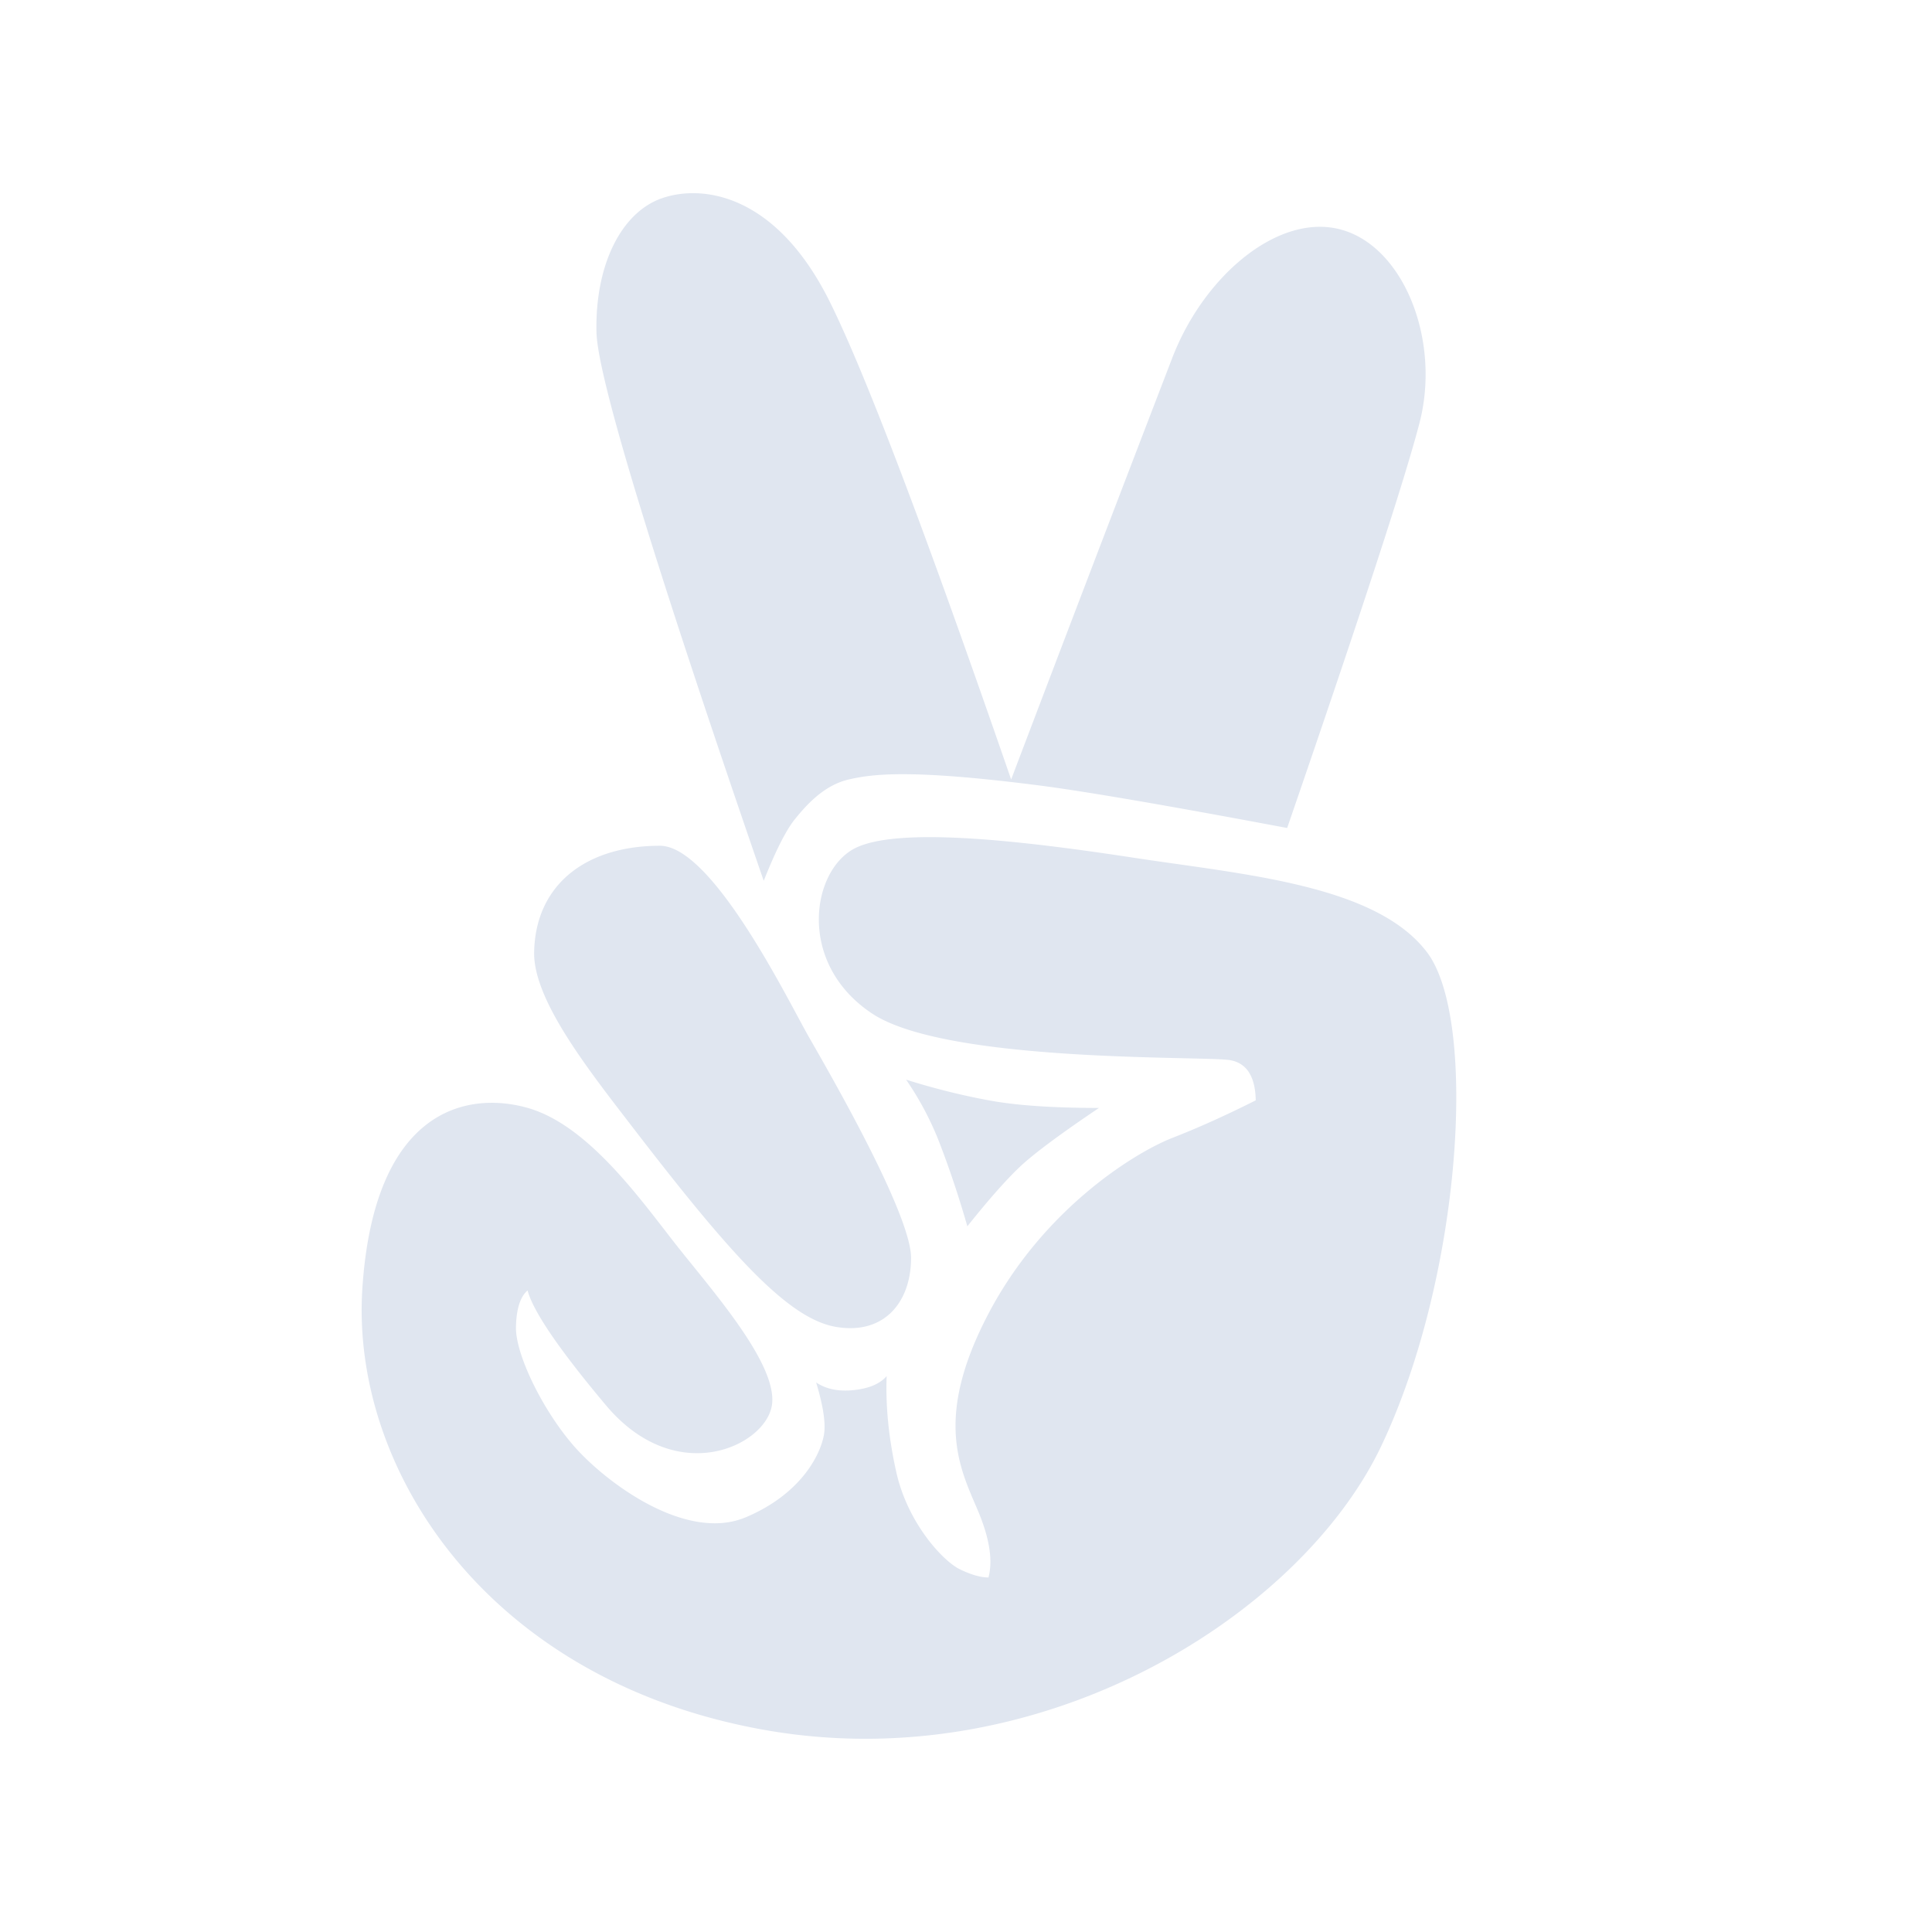 <svg width="30" height="30" viewBox="0 0 30 30" xmlns="http://www.w3.org/2000/svg"><path d="M9.262 5.157c-.023-1.05.389-1.863 1.02-2.08.631-.217 1.767-.063 2.596 1.595.552 1.106 1.493 3.583 2.823 7.432a1515.34 1515.34 0 0 1 2.506-6.557c.497-1.28 1.657-2.249 2.623-1.98.967.268 1.545 1.716 1.212 3-.221.857-.906 2.953-2.055 6.29-1.899-.357-3.199-.579-3.9-.667-1.956-.248-2.538-.172-2.909-.086-.37.086-.639.373-.836.618-.135.167-.296.485-.483.955-1.716-4.98-2.581-7.82-2.597-8.52zm4.808 11.608c.43.135.856.242 1.28.32.422.08.994.119 1.715.119-.58.39-.978.686-1.196.884-.217.2-.5.517-.848.954-.124-.433-.26-.843-.408-1.232a4.773 4.773 0 0 0-.543-1.045zm-.81-3.585c.663-.356 2.65-.12 4.352.14 1.703.26 3.75.417 4.546 1.466.797 1.05.539 5.045-.712 7.672-1.251 2.626-5.28 5.172-9.587 4.402-4.308-.771-6.417-4.061-6.232-6.857.185-2.797 1.634-3.062 2.565-2.8.931.263 1.735 1.396 2.294 2.11.56.714 1.6 1.874 1.5 2.509-.101.634-1.489 1.294-2.576 0-.725-.863-1.131-1.458-1.218-1.784-.114.098-.174.287-.18.566-.011.419.41 1.29.903 1.854.494.562 1.735 1.494 2.666 1.102.931-.393 1.198-1.072 1.22-1.333.015-.175-.028-.428-.128-.76.156.104.352.144.587.118.236-.025.405-.098.508-.217-.018.468.032.966.15 1.493.177.79.723 1.378.985 1.506.175.085.324.128.446.128.071-.268.015-.619-.17-1.052-.276-.65-.68-1.425.17-3.045.85-1.62 2.263-2.497 2.858-2.73.396-.154.827-.348 1.292-.582-.007-.37-.14-.579-.399-.624-.388-.068-4.395.05-5.56-.725s-.942-2.202-.28-2.557zm-3.013-.047c.82 0 1.998 2.417 2.308 2.96.31.542 1.592 2.755 1.592 3.439 0 .685-.416 1.2-1.166 1.072-.75-.127-1.65-1.137-3.187-3.138-.669-.87-1.514-1.944-1.5-2.68.02-1.05.805-1.653 1.953-1.653z" fill="#E0E6F0" fill-rule="evenodd"/></svg>